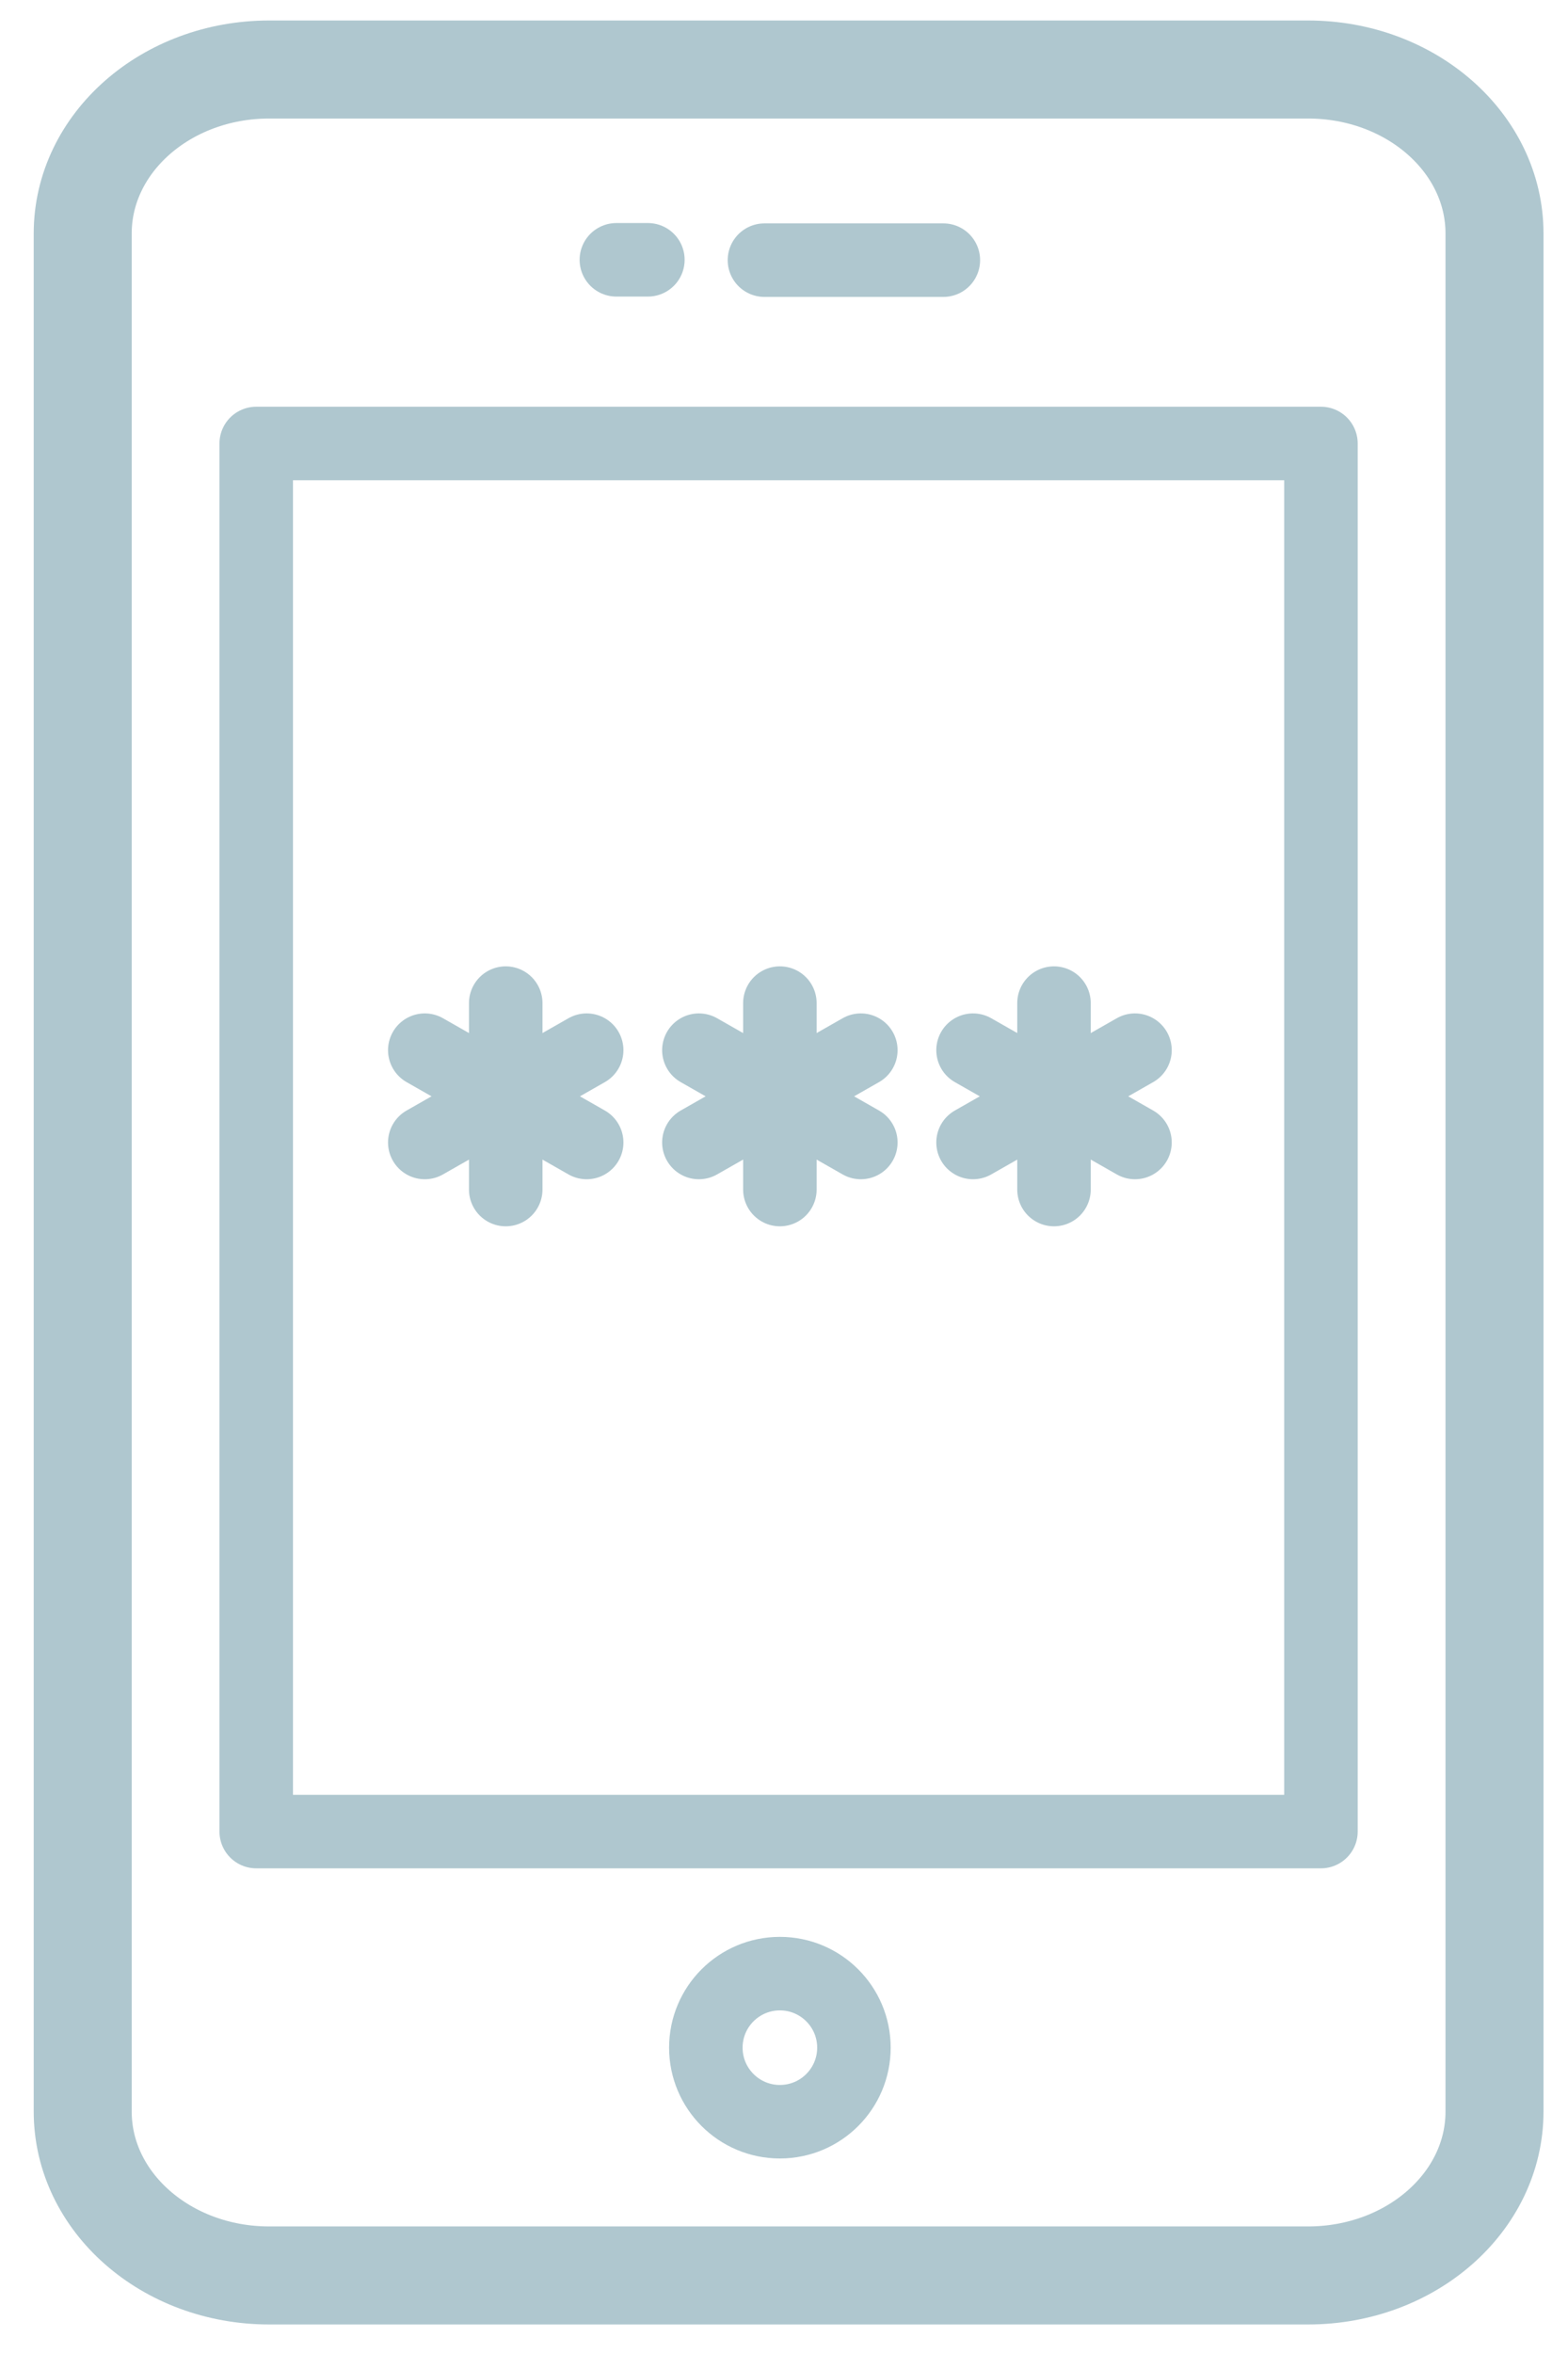 <svg width="32" height="48" viewBox="0 0 32 48" fill="none" xmlns="http://www.w3.org/2000/svg">
<path d="M10.321 20.463V24.266" stroke="#AFC7CF" stroke-width="1.5" stroke-linecap="round" stroke-linejoin="round"/>
<path d="M8.669 21.423L11.973 23.306" stroke="#AFC7CF" stroke-width="1.5" stroke-linecap="round" stroke-linejoin="round"/>
<path d="M11.973 21.423L8.669 23.306" stroke="#AFC7CF" stroke-width="1.5" stroke-linecap="round" stroke-linejoin="round"/>
<path d="M15.916 20.463V24.266" stroke="#AFC7CF" stroke-width="1.5" stroke-linecap="round" stroke-linejoin="round"/>
<path d="M14.263 21.423L17.568 23.306" stroke="#AFC7CF" stroke-width="1.5" stroke-linecap="round" stroke-linejoin="round"/>
<path d="M17.568 21.423L14.263 23.306" stroke="#AFC7CF" stroke-width="1.5" stroke-linecap="round" stroke-linejoin="round"/>
<path d="M21.51 20.463V24.266" stroke="#AFC7CF" stroke-width="1.5" stroke-linecap="round" stroke-linejoin="round"/>
<path d="M19.858 21.423L23.163 23.306" stroke="#AFC7CF" stroke-width="1.5" stroke-linecap="round" stroke-linejoin="round"/>
<path d="M23.163 21.423L19.858 23.306" stroke="#AFC7CF" stroke-width="1.5" stroke-linecap="round" stroke-linejoin="round"/>
<path d="M26.694 1.418H5.494C3.392 1.418 1.688 2.916 1.688 4.763V43.074C1.688 44.921 3.392 46.418 5.494 46.418H26.694C28.796 46.418 30.5 44.921 30.5 43.074V4.763C30.5 2.916 28.796 1.418 26.694 1.418Z" stroke="#AFC7CF" stroke-width="2" stroke-linecap="round" stroke-linejoin="round"/>
<path d="M26.958 9.047H5.229V37.363H26.958V9.047Z" stroke="#AFC7CF" stroke-width="1.5" stroke-linecap="round" stroke-linejoin="round"/>
<path d="M15.601 5.307H19.252" stroke="#AFC7CF" stroke-width="1.5" stroke-linecap="round" stroke-linejoin="round"/>
<path d="M12.579 5.3H13.222" stroke="#AFC7CF" stroke-width="1.5" stroke-linecap="round" stroke-linejoin="round"/>
<path d="M15.916 43.282C16.75 43.282 17.427 42.606 17.427 41.771C17.427 40.937 16.75 40.261 15.916 40.261C15.082 40.261 14.405 40.937 14.405 41.771C14.405 42.606 15.082 43.282 15.916 43.282Z" stroke="#AFC7CF" stroke-width="1.5" stroke-linecap="round" stroke-linejoin="round"/>
</svg>

